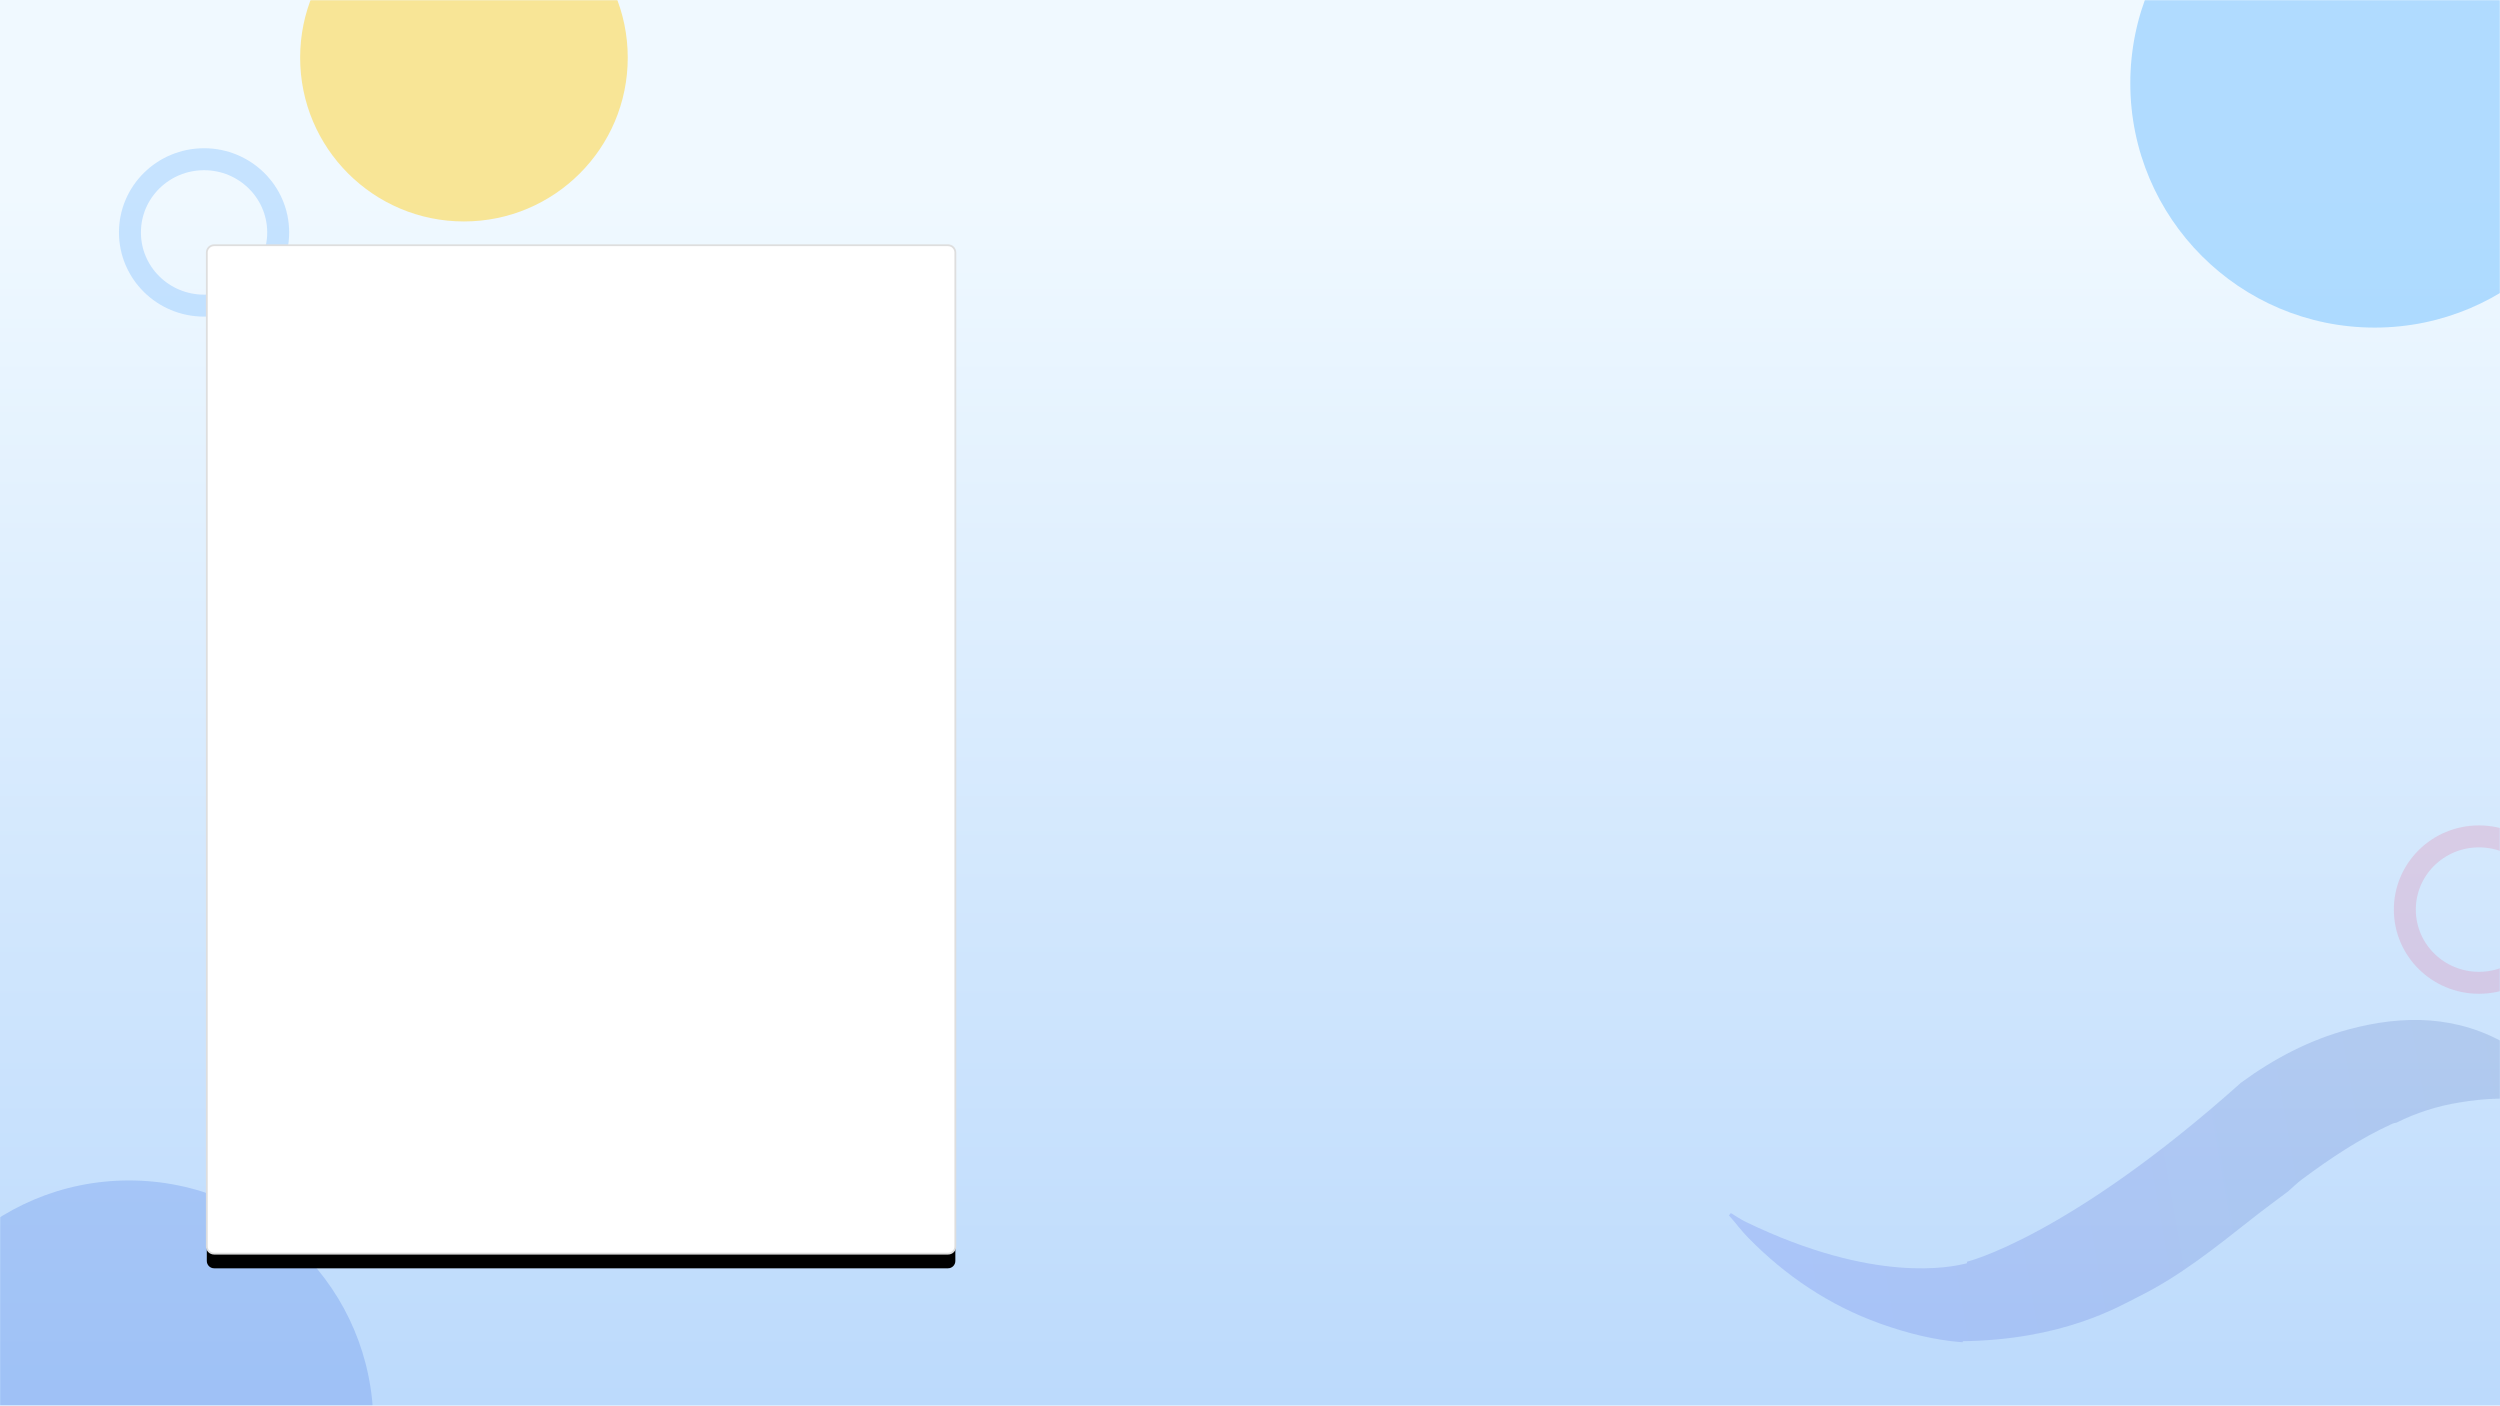 <svg xmlns="http://www.w3.org/2000/svg" xmlns:xlink="http://www.w3.org/1999/xlink" width="1366" height="768" viewBox="0 0 1366 768">
    <defs>
        <linearGradient id="9wipqkcw2b" x1="50%" x2="50%" y1="13.322%" y2="100%">
            <stop offset="0%" stop-color="#F0F9FF"/>
            <stop offset="100%" stop-color="#BCDAFC"/>
        </linearGradient>
        <linearGradient id="xhnyi1chld" x1="110.89%" x2="-21.419%" y1="52.388%" y2="46.703%">
            <stop offset="0%" stop-color="#1D2DED"/>
            <stop offset="100%" stop-color="#133B7F"/>
        </linearGradient>
        <path id="sswsxrj8oa" d="M0 0H1366V768H0z"/>
        <path id="mclzqbdv3f" d="M180-511h401c2.21 0 4 1.79 4 4V36c0 2.21-1.79 4-4 4H180c-2.21 0-4-1.79-4-4v-543c0-2.21 1.79-4 4-4z"/>
        <filter id="h5tadp153e" width="108.8%" height="106.5%" x="-4.4%" y="-1.8%" filterUnits="objectBoundingBox">
            <feMorphology in="SourceAlpha" operator="dilate" radius=".5" result="shadowSpreadOuter1"/>
            <feOffset dy="8" in="shadowSpreadOuter1" result="shadowOffsetOuter1"/>
            <feGaussianBlur in="shadowOffsetOuter1" result="shadowBlurOuter1" stdDeviation="4.5"/>
            <feComposite in="shadowBlurOuter1" in2="SourceAlpha" operator="out" result="shadowBlurOuter1"/>
            <feColorMatrix in="shadowBlurOuter1" values="0 0 0 0 0 0 0 0 0 0 0 0 0 0 0 0 0 0 0.321 0"/>
        </filter>
    </defs>
    <g fill="none" fill-rule="evenodd">
        <mask id="2jdswajctc" fill="#fff">
            <use xlink:href="#sswsxrj8oa"/>
        </mask>
        <use fill="url(#9wipqkcw2b)" xlink:href="#sswsxrj8oa"/>
        <g mask="url(#2jdswajctc)">
            <g transform="translate(-63 645)">
                <circle cx="133.5" cy="133.5" r="133.5" fill="#5D8CE8" opacity=".311"/>
                <path fill="url(#xhnyi1chld)" fill-rule="nonzero" d="M1015.403-62c1.777 1.79 3.928 3.39 5.238 5.463 15.713 26.183 40.593 36.92 69.027 41.724 11.972 2.072 24.037 2.354 36.103.753.748.094 1.497.283 2.245.188 19.548-1.883 38.442-6.875 57.055-12.809 2.993-1.036 5.892-2.354 8.792-3.579 8.043-2.637 16.18-5.086 24.131-7.911 23.477-8.194 47.047-16.671 71.833-19.873 12.066-1.601 47.104-9.08 100.173 8.665l-1.333-.442.232-.529c13.958 5.975 26.495 14.187 38.389 23.592l.963.765c22.955 18.409 40.288 41.35 52.937 67.972 2.249 4.814 3.842 9.818 5.903 14.821l-1.405.85c-2.062-2.549-4.04-5.147-6.372-7.458-55.233-54.765-97.932-59.796-106.645-60.47-.226.51-.347.778-.347.778s-56.62-5.313-173.409 43.757c-21.231 6.593-42.93 9.89-65.098 8.382-31.146-2.166-59.206-12.244-79.877-36.826-9.54-11.396-17.303-24.394-25.347-37.015-4.677-7.44-8.418-15.446-12.44-23.263-1.029-2.072-1.403-4.427-2.151-6.687l1.403-.848z" opacity=".146" transform="rotate(161 1250.546 -2.175)"/>
                <ellipse cx="1417.5" cy="-148" stroke="#E85D8F" stroke-width="12" opacity=".201" rx="40.5" ry="40"/>
                <circle cx="1360.5" cy="-599.5" r="133.5" fill="#80C6FF" opacity=".571"/>
                <circle cx="316.5" cy="-613.5" r="89.5" fill="#FFD22E" opacity=".501"/>
                <ellipse cx="174.5" cy="-518" stroke="#64B2FF" stroke-width="12" opacity=".301" rx="40.5" ry="40"/>
                <g>
                    <use fill="#000" filter="url(#h5tadp153e)" xlink:href="#mclzqbdv3f"/>
                    <use fill="#FFF" stroke="#DEDEDE" xlink:href="#mclzqbdv3f"/>
                </g>
            </g>
        </g>
    </g>
</svg>
